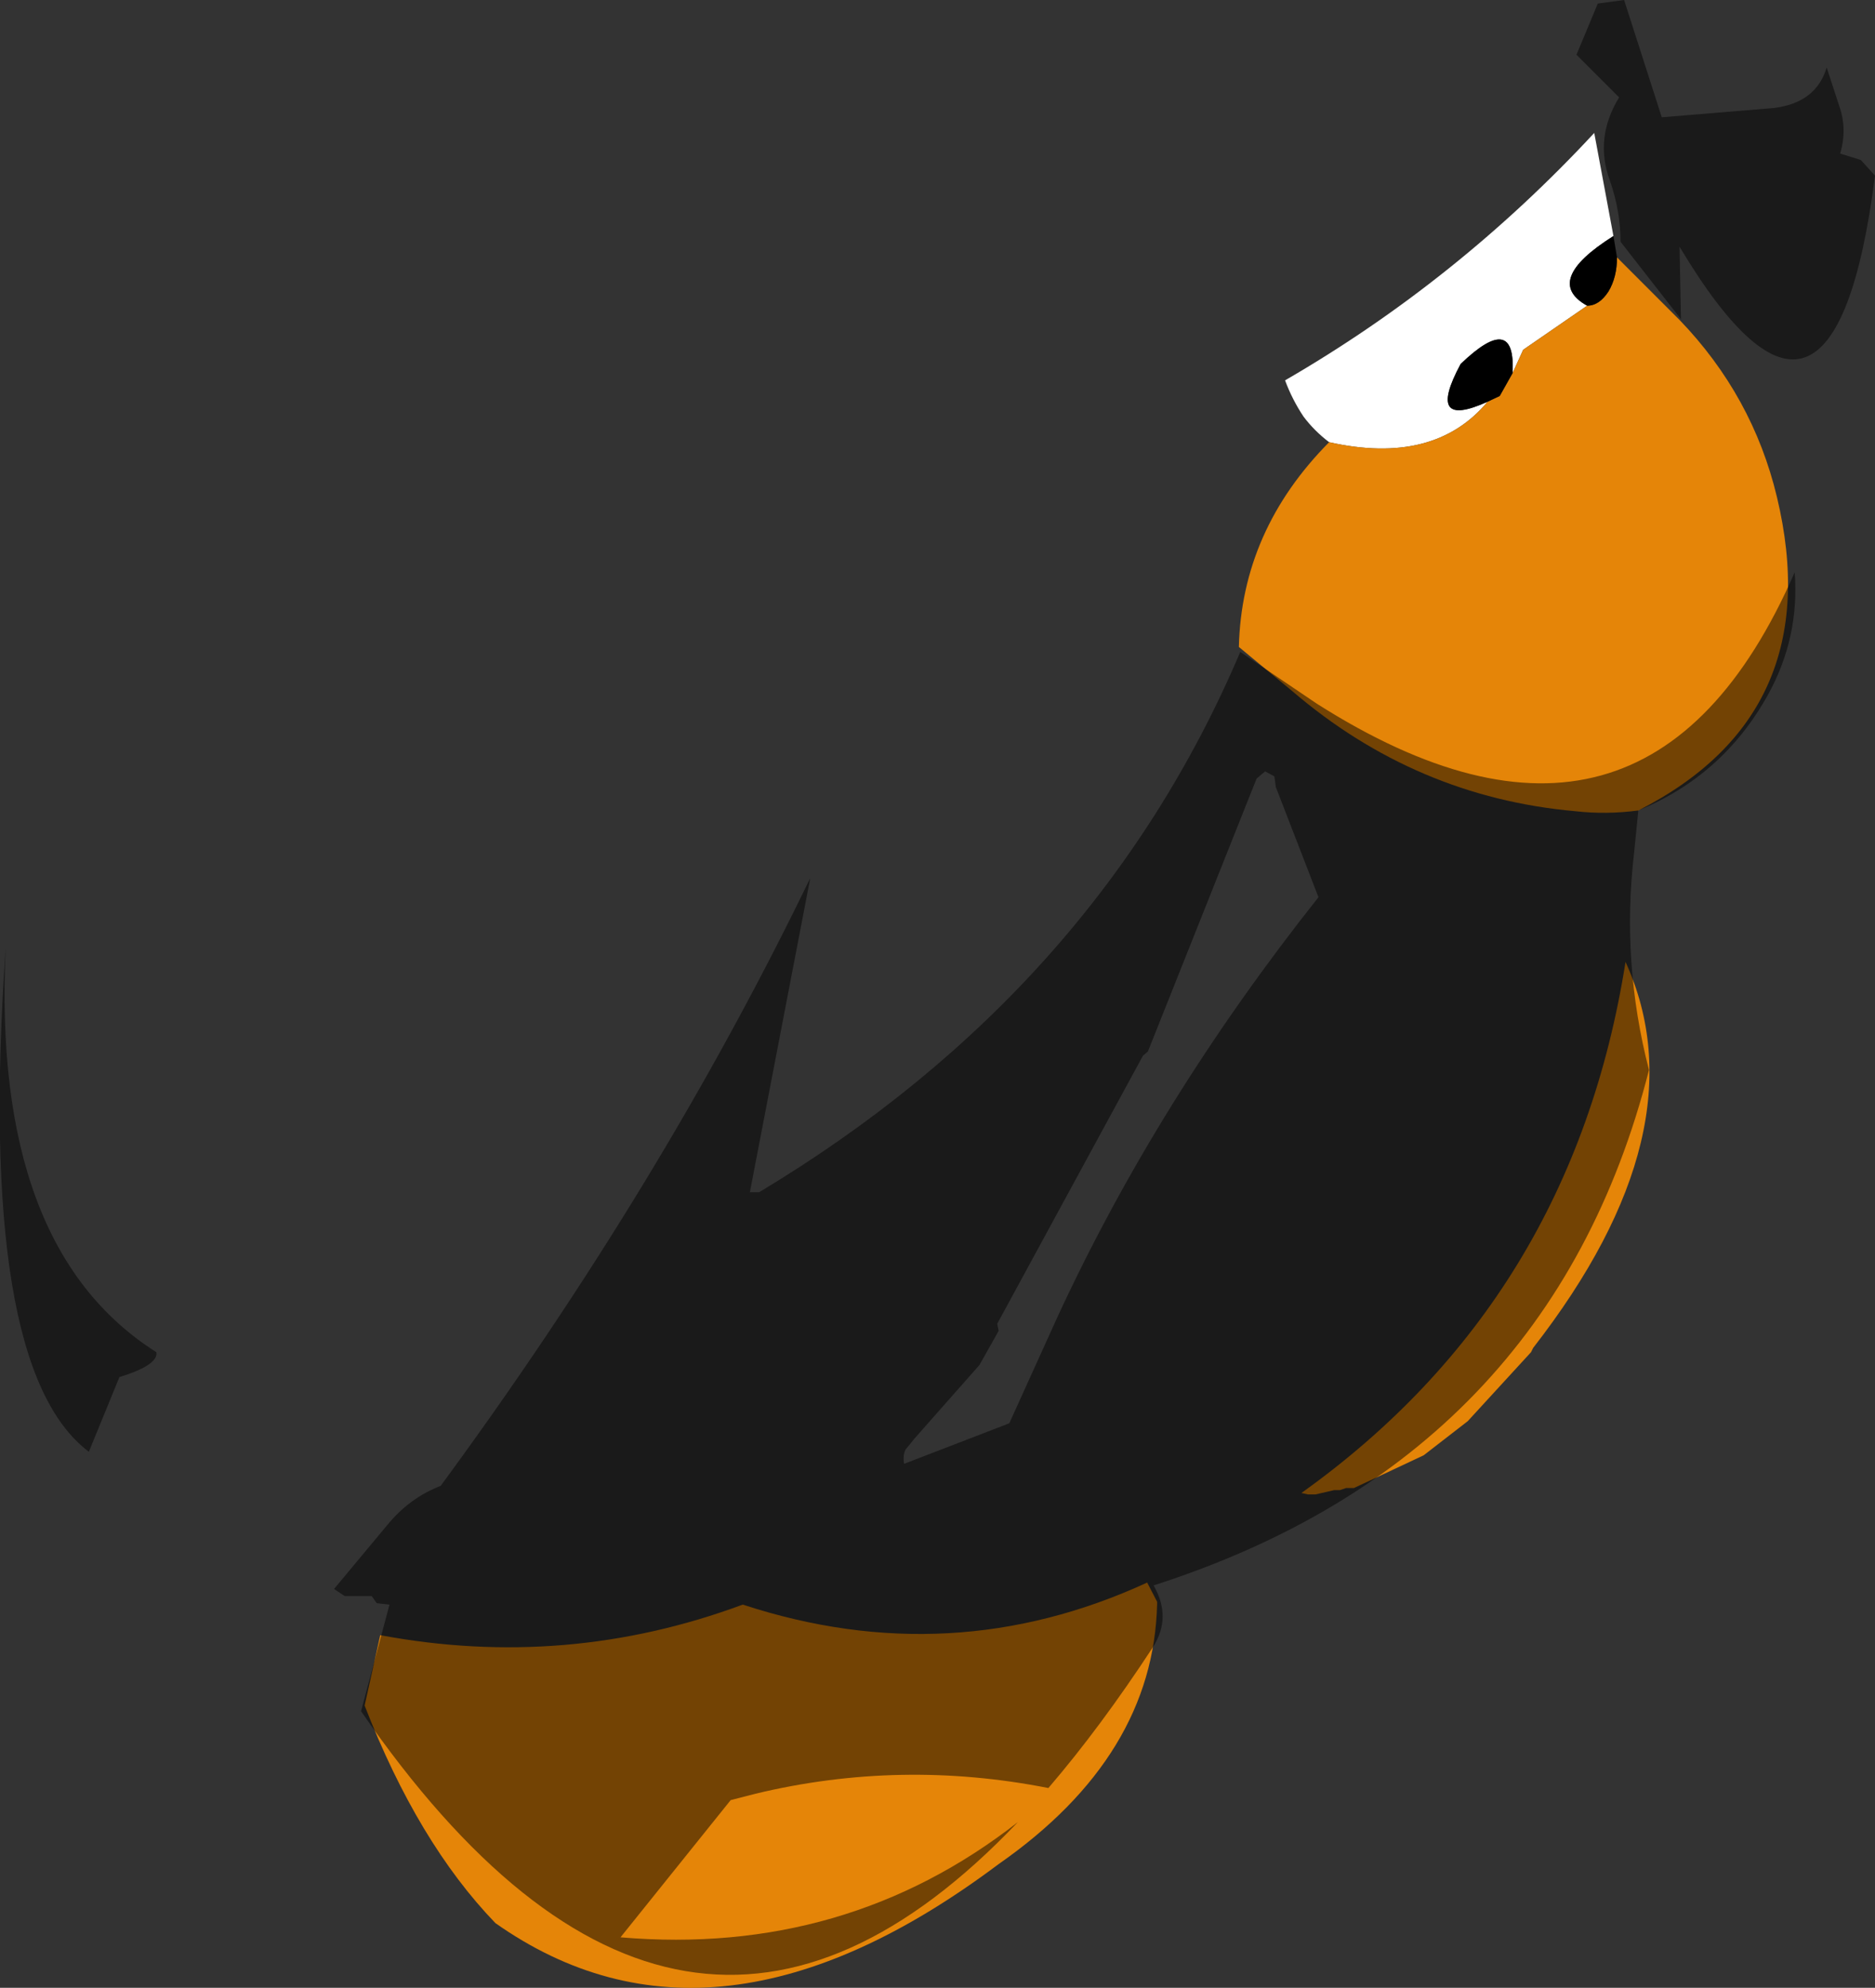 <?xml version="1.0" encoding="UTF-8" standalone="no"?>
<svg xmlns:ffdec="https://www.free-decompiler.com/flash" xmlns:xlink="http://www.w3.org/1999/xlink" ffdec:objectType="shape" height="139.8px" width="131.9px" xmlns="http://www.w3.org/2000/svg">
  <rect width="100%" height="100%" fill="#333333" stroke="none"/>
  <g transform="matrix(1.0, 0.0, 0.0, 1.0, 54.15, 26.25)">
    <path d="M57.5 -4.75 L53.0 -1.65 52.25 0.0 Q52.5 -4.4 48.6 -0.65 46.1 4.0 50.5 2.0 46.75 6.5 39.35 4.85 38.3 4.05 37.55 3.05 36.75 1.85 36.25 0.5 48.35 -6.5 58.0 -16.9 L59.35 -9.65 Q54.35 -6.5 57.5 -4.75" fill="#ffffff" fill-rule="evenodd" stroke="none"/>
    <path d="M57.5 -4.75 Q58.35 -4.75 59.0 -5.75 59.6 -6.75 59.6 -8.15 L64.0 -3.75 Q69.15 1.6 70.85 8.7 74.5 23.95 61.1 30.75 58.85 31.05 56.65 30.8 45.45 29.8 36.75 22.35 L33.0 19.25 Q33.2 11.05 39.35 4.85 46.75 6.5 50.5 2.0 L51.35 1.6 52.25 0.0 53.0 -1.65 57.5 -4.75 M40.1 78.55 L39.7 78.55 38.4 78.85 37.85 78.85 37.4 78.75 Q56.45 65.15 60.2 41.4 65.6 53.25 53.7 68.55 L53.55 68.85 49.1 73.7 46.0 76.1 41.1 78.4 40.55 78.4 40.1 78.55 M27.25 86.4 L27.25 86.55 Q27.0 97.25 16.1 104.85 -3.9 119.85 -19.3 109.0 -24.75 103.35 -28.5 93.7 L-27.4 88.75 Q-14.3 91.2 -1.9 86.6 12.75 91.4 26.55 85.05 L27.25 86.4" fill="#e58508" fill-rule="evenodd" stroke="none"/>
    <path d="M59.6 -8.15 Q59.6 -6.75 59.0 -5.75 58.35 -4.75 57.5 -4.75 54.35 -6.5 59.35 -9.65 L59.6 -8.15 M52.25 0.0 L51.35 1.6 50.5 2.0 Q46.1 4.0 48.6 -0.65 52.5 -4.4 52.25 0.0" fill="#000000" fill-rule="evenodd" stroke="none"/>
    <path d="M60.8 33.75 Q59.9 41.45 61.85 49.0 54.9 76.3 27.0 85.25 28.3 87.5 26.95 89.6 23.25 95.25 19.6 99.5 9.2 97.45 -1.0 99.9 L-2.75 100.35 -10.5 110.0 Q5.35 111.35 17.45 101.9 -6.2 126.75 -28.75 94.1 L-26.75 86.6 -27.65 86.5 -28.0 86.0 -29.9 86.0 -30.65 85.5 -26.9 81.0 Q-25.35 79.1 -23.15 78.25 -7.6 57.1 2.85 35.5 L-1.4 57.6 -0.75 57.6 Q23.0 43.35 33.1 19.6 L38.5 23.25 Q61.65 37.95 72.1 14.0 72.45 18.6 70.2 22.65 67.05 28.3 61.1 30.75 L60.8 33.75 M58.25 -26.0 L60.1 -26.25 62.75 -18.0 70.6 -18.65 Q73.6 -19.0 74.35 -21.5 L75.25 -18.75 Q75.8 -17.15 75.3 -15.45 L76.75 -15.0 77.75 -13.9 Q74.8 9.15 64.0 -8.9 L64.1 -3.8 59.85 -9.25 Q59.85 -11.4 59.1 -13.55 58.0 -16.55 59.75 -19.4 L56.75 -22.4 58.25 -26.0 M34.25 28.5 L26.6 47.7 26.25 48.0 16.0 66.85 16.1 67.35 14.75 69.75 10.2 74.9 9.55 75.7 Q9.35 76.1 9.45 76.7 L16.85 73.85 20.25 66.35 Q27.3 51.1 38.6 36.85 L35.6 29.1 35.5 28.35 34.85 28.0 34.25 28.5 M-43.15 68.85 Q-43.0 69.75 -45.75 70.6 L-47.9 75.85 Q-55.8 69.9 -53.75 40.4 -54.75 61.5 -43.15 68.85" fill="#000000" fill-opacity="0.498" fill-rule="evenodd" stroke="none"/>
  </g>
</svg>
